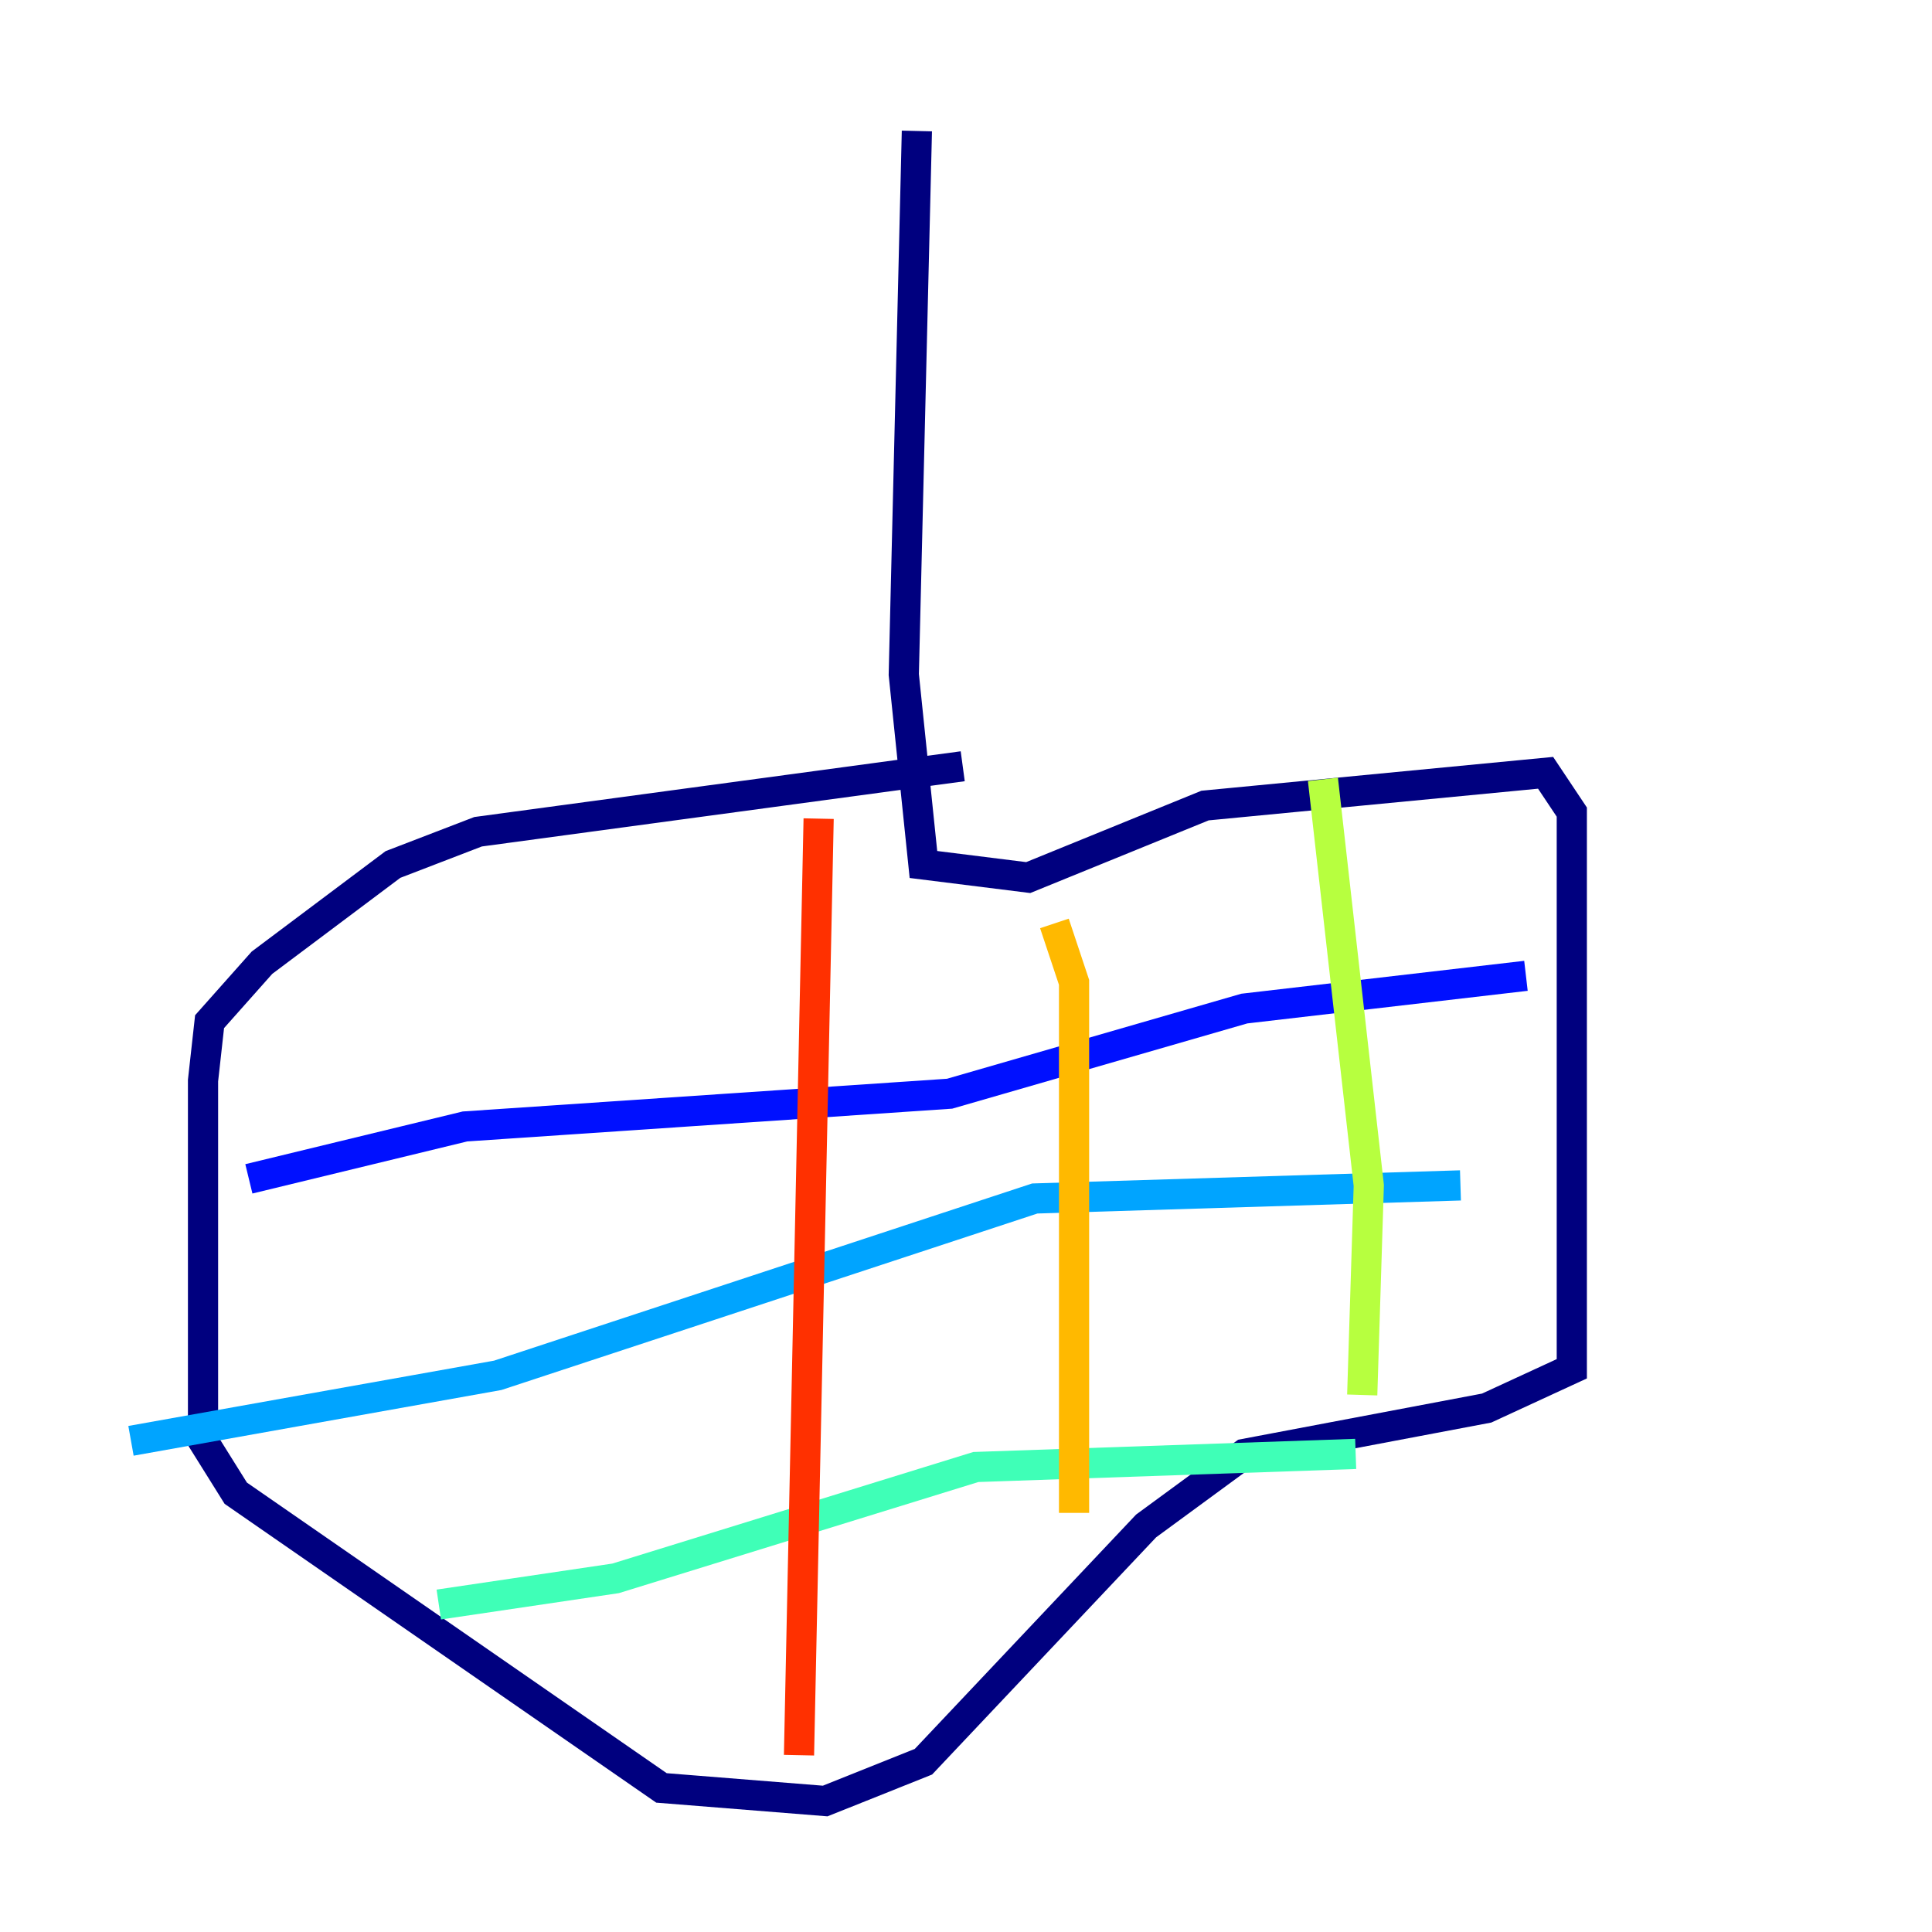 <?xml version="1.0" encoding="utf-8" ?>
<svg baseProfile="tiny" height="128" version="1.2" viewBox="0,0,128,128" width="128" xmlns="http://www.w3.org/2000/svg" xmlns:ev="http://www.w3.org/2001/xml-events" xmlns:xlink="http://www.w3.org/1999/xlink"><defs /><polyline fill="none" points="60.746,8.678 59.878,44.691 61.18,57.275 68.122,58.142 79.837,53.37 102.4,51.2 104.136,53.803 104.136,90.685 98.495,93.288 82.441,96.325 75.932,101.098 61.18,116.719 54.671,119.322 43.824,118.454 15.62,98.929 13.451,95.458 13.451,71.593 13.885,67.688 17.356,63.783 26.034,57.275 31.675,55.105 63.783,50.766" stroke="#00007f" stroke-width="2" /><polyline fill="none" points="101.098,64.651 82.441,66.82 62.915,72.461 30.807,74.63 16.488,78.102" stroke="#0010ff" stroke-width="2" /><polyline fill="none" points="96.759,78.536 68.556,79.403 32.976,91.119 8.678,95.458" stroke="#00a4ff" stroke-width="2" /><polyline fill="none" points="89.817,96.325 64.651,97.193 40.786,104.57 29.071,106.305" stroke="#3fffb7" stroke-width="2" /><polyline fill="none" points="87.647,51.634 90.685,78.536 90.251,92.42" stroke="#b7ff3f" stroke-width="2" /><polyline fill="none" points="69.858,61.18 71.159,65.085 71.159,100.231" stroke="#ffb900" stroke-width="2" /><polyline fill="none" points="54.237,54.237 52.936,116.285" stroke="#ff3000" stroke-width="2" /><polyline fill="none" points="32.976,55.973 32.976,55.973" stroke="#7f0000" stroke-width="2" /></svg>